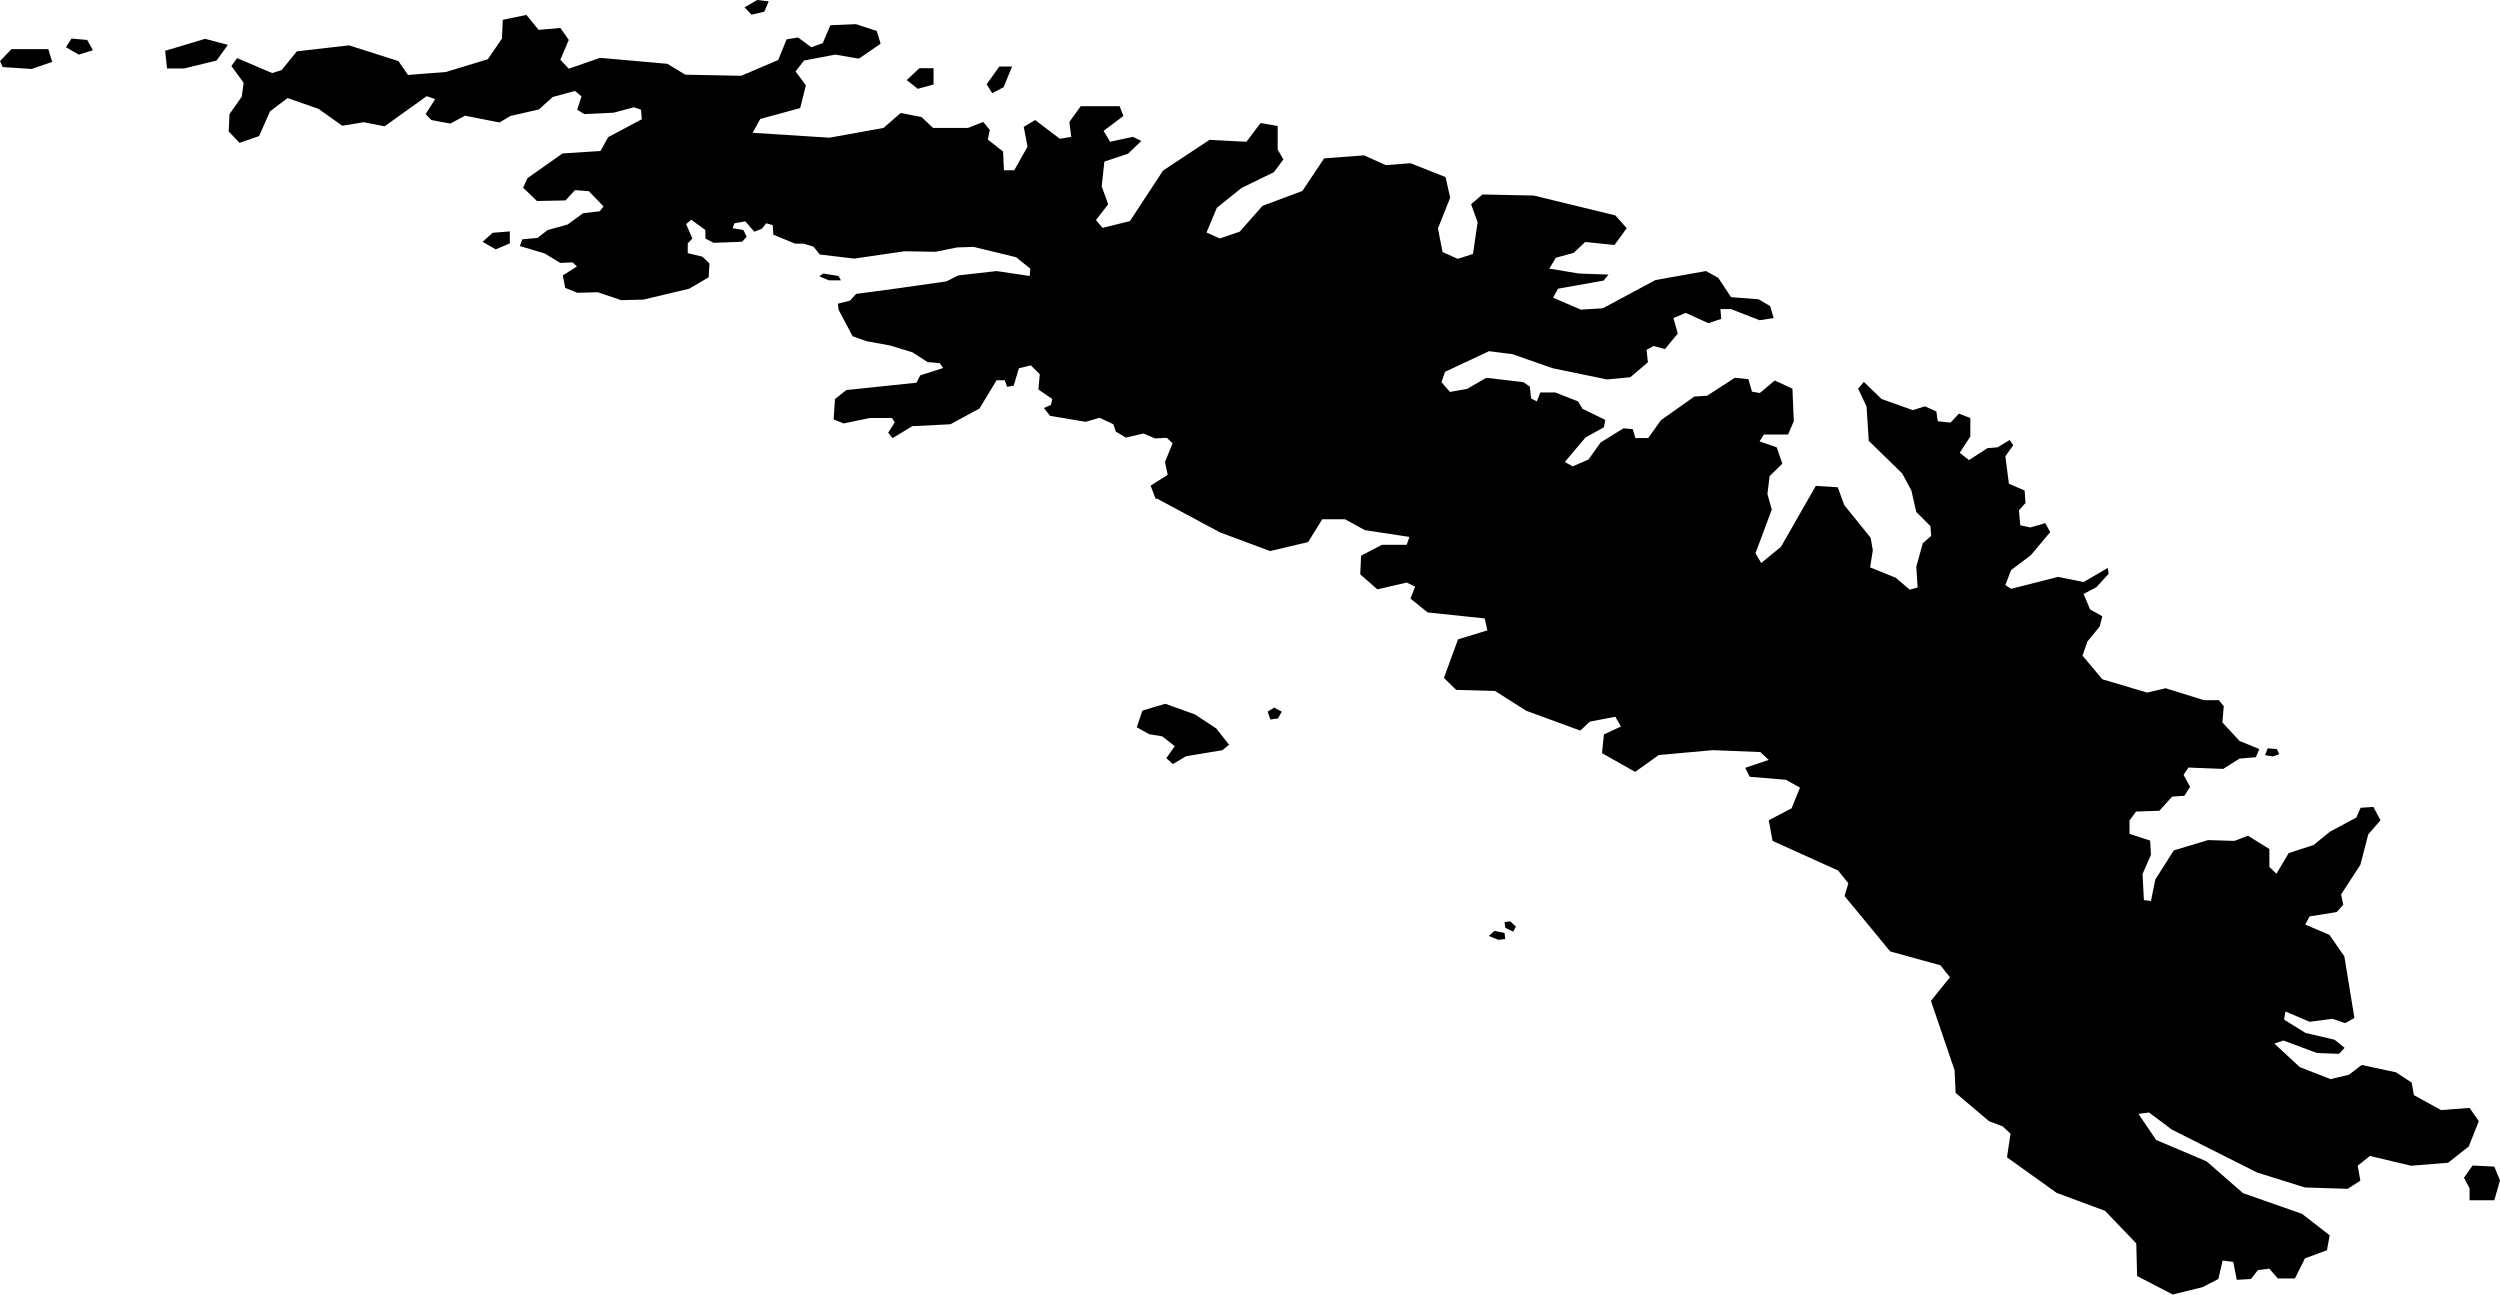<svg xmlns="http://www.w3.org/2000/svg" viewBox="499.616 672.793 9.204 4.766">
  <path d="M499.735,673.046l0.073,-0.025l-0.014,-0.047h-0.136l-0.042,0.044l0.01,0.022l0.108,0.007Z M500.231,673.046l-0.007,-0.066l0.147,-0.044l0.084,0.022l-0.042,0.058l-0.119,0.029h-0.063Z M504.283,675.413l0.024,-0.015l0.028,0.015l-0.014,0.025l-0.028,0.004l-0.01,-0.029Z M503.801,675.471l0.021,-0.062l0.084,-0.025l0.109,0.039l0.079,0.052l0.047,0.06l-0.025,0.02l-0.133,0.022l-0.049,0.029l-0.024,-0.022l0.031,-0.044l-0.046,-0.036l-0.048,-0.008l-0.045,-0.025Z M505.097,676.239l0.021,-0.019l0.037,0.008l0.003,0.022l-0.026,0.003l-0.034,-0.014Z M505.155,676.188l0.021,-0.003l0.021,0.019l-0.01,0.019l-0.029,-0.014l-0.003,-0.022Z M508.688,677.128l0.031,-0.044l0.08,0.004l0.021,0.051l-0.021,0.073h-0.091v-0.044l-0.021,-0.04Z M502.954,673.088l0.047,-0.044h0.052v0.06l-0.058,0.016l-0.042,-0.033Z M503.248,673.104l0.047,-0.066h0.047l-0.031,0.076l-0.042,0.022l-0.021,-0.033Z M501.393,673.683l0.037,-0.033l0.063,-0.005v0.044l-0.052,0.022l-0.047,-0.027Z M499.858,672.968l0.021,-0.033l0.058,0.005l0.021,0.038l-0.052,0.016l-0.047,-0.027Z M502.357,672.82l0.047,-0.027l0.042,0.005l-0.016,0.038l-0.047,0.011l-0.026,-0.027Z M503.871,674.63l-0.019,-0.049l0.063,-0.04l-0.01,-0.047l0.028,-0.069l-0.021,-0.02l-0.044,0.002l-0.042,-0.018l-0.065,0.015l-0.037,-0.022l-0.009,-0.027l-0.051,-0.024l-0.051,0.015l-0.131,-0.022l-0.023,-0.029l0.026,-0.011l0.005,-0.022l-0.051,-0.035l0.005,-0.056l-0.033,-0.033l-0.044,0.011l-0.019,0.064l-0.024,0.004l-0.009,-0.024h-0.03l-0.063,0.104l-0.107,0.058l-0.14,0.007l-0.073,0.044l-0.016,-0.02l0.024,-0.038l-0.01,-0.016h-0.082l-0.096,0.02l-0.037,-0.015l0.005,-0.075l0.042,-0.033l0.258,-0.027l0.014,-0.027l0.084,-0.027l-0.012,-0.018l-0.045,-0.004l-0.056,-0.036l-0.082,-0.025l-0.087,-0.016l-0.051,-0.018l-0.052,-0.098l-0.002,-0.022l0.044,-0.011l0.023,-0.025l0.164,-0.022l0.168,-0.024l0.044,-0.022l0.141,-0.016l0.122,0.018l0.002,-0.027l-0.052,-0.042l-0.157,-0.038l-0.061,0.002l-0.079,0.016l-0.114,-0.002l-0.185,0.027l-0.127,-0.015l-0.023,-0.029l-0.037,-0.011h-0.031l-0.08,-0.033l-0.002,-0.035l-0.024,-0.007l-0.016,0.02l-0.028,0.011l-0.033,-0.038l-0.04,0.007l-0.007,0.018l0.04,0.007l0.012,0.025l-0.017,0.018l-0.105,0.004l-0.03,-0.016v-0.031l-0.052,-0.038l-0.019,0.016l0.023,0.053l-0.017,0.018v0.036l0.054,0.013l0.026,0.025l-0.003,0.051l-0.072,0.042l-0.168,0.04l-0.082,0.002l-0.086,-0.029l-0.075,0.002l-0.045,-0.018l-0.009,-0.046l0.052,-0.033l-0.016,-0.015l-0.045,0.002l-0.058,-0.035l-0.091,-0.027l0.009,-0.025l0.056,-0.005l0.037,-0.029l0.073,-0.02l0.058,-0.042l0.061,-0.007l0.014,-0.018l-0.054,-0.056l-0.051,-0.004l-0.035,0.038l-0.105,0.002l-0.051,-0.049l0.016,-0.035l0.129,-0.091l0.14,-0.009l0.028,-0.051l0.124,-0.066l-0.003,-0.035l-0.026,-0.009l-0.075,0.02l-0.108,0.005l-0.026,-0.016l0.016,-0.049l-0.024,-0.02l-0.082,0.022l-0.051,0.046l-0.105,0.024l-0.04,0.024l-0.127,-0.025l-0.054,0.029l-0.07,-0.013l-0.021,-0.022l0.035,-0.055l-0.031,-0.011l-0.155,0.111l-0.077,-0.015l-0.079,0.013l-0.087,-0.062l-0.114,-0.04l-0.065,0.049l-0.04,0.091l-0.072,0.025l-0.04,-0.042l0.003,-0.064l0.045,-0.064l0.007,-0.051l-0.045,-0.062l0.021,-0.029l0.129,0.055l0.035,-0.011l0.056,-0.069l0.192,-0.022l0.182,0.058l0.035,0.051l0.14,-0.011l0.154,-0.047l0.052,-0.076l0.003,-0.069l0.087,-0.018l0.045,0.055l0.08,-0.007l0.031,0.044l-0.031,0.073l0.031,0.033l0.115,-0.04l0.248,0.022l0.066,0.04l0.206,0.004l0.136,-0.058l0.031,-0.076l0.042,-0.007l0.049,0.036l0.042,-0.015l0.028,-0.066l0.094,-0.004l0.077,0.025l0.014,0.047l-0.08,0.055l-0.087,-0.015l-0.115,0.022l-0.031,0.04l0.038,0.051l-0.021,0.084l-0.147,0.04l-0.028,0.051l0.283,0.018l0.199,-0.036l0.063,-0.055l0.077,0.015l0.042,0.04h0.129l0.056,-0.022l0.024,0.029l-0.007,0.036l0.056,0.044l0.003,0.069h0.038l0.049,-0.087l-0.014,-0.073l0.042,-0.025l0.091,0.069l0.042,-0.007l-0.007,-0.055l0.042,-0.058h0.143l0.014,0.036l-0.073,0.055l0.024,0.04l0.084,-0.018l0.031,0.015l-0.049,0.047l-0.087,0.029l-0.01,0.091l0.024,0.066l-0.045,0.058l0.024,0.029l0.101,-0.025l0.122,-0.186l0.171,-0.113l0.136,0.007l0.052,-0.069l0.063,0.011v0.087l0.021,0.036l-0.035,0.047l-0.119,0.058l-0.091,0.073l-0.038,0.091l0.049,0.022l0.073,-0.025l0.084,-0.095l0.147,-0.055l0.08,-0.12l0.147,-0.011l0.08,0.036l0.091,-0.007l0.129,0.051l0.017,0.076l-0.045,0.113l0.017,0.087l0.056,0.025l0.056,-0.018l0.017,-0.117l-0.024,-0.066l0.042,-0.036l0.189,0.004l0.3,0.073l0.042,0.047l-0.045,0.062l-0.108,-0.011l-0.042,0.04l-0.066,0.018l-0.024,0.04l0.108,0.018l0.11,0.004l-0.018,0.022l-0.168,0.03l-0.018,0.033l0.102,0.044l0.081,-0.005l0.194,-0.104l0.186,-0.033l0.045,0.025l0.047,0.071l0.102,0.008l0.042,0.025l0.013,0.044l-0.052,0.008l-0.105,-0.041h-0.039l0.003,0.036l-0.047,0.016l-0.084,-0.038l-0.045,0.019l0.016,0.057l-0.047,0.057l-0.042,-0.011l-0.026,0.014l0.005,0.046l-0.065,0.055l-0.086,0.008l-0.199,-0.041l-0.149,-0.052l-0.086,-0.011l-0.162,0.076l-0.013,0.038l0.031,0.036l0.063,-0.011l0.071,-0.041l0.136,0.016l0.024,0.016l0.005,0.044l0.021,0.011l0.013,-0.033h0.055l0.084,0.033l0.016,0.027l0.084,0.041l-0.005,0.027l-0.068,0.038l-0.076,0.09l0.029,0.016l0.058,-0.025l0.045,-0.063l0.084,-0.052l0.034,0.003l0.01,0.033h0.047l0.047,-0.066l0.123,-0.087l0.047,-0.003l0.102,-0.066l0.05,0.005l0.013,0.046l0.029,0.005l0.055,-0.046l0.065,0.03l0.005,0.12l-0.021,0.049h-0.089l-0.016,0.025l0.063,0.022l0.021,0.06l-0.047,0.046l-0.008,0.066l0.016,0.057l-0.06,0.161l0.021,0.036l0.073,-0.06l0.128,-0.224l0.081,0.005l0.024,0.066l0.097,0.12l0.008,0.046l-0.01,0.063l0.094,0.038l0.052,0.044l0.029,-0.008l-0.005,-0.076l0.024,-0.087l0.031,-0.027l-0.003,-0.036l-0.052,-0.052l-0.018,-0.079l-0.034,-0.063l-0.123,-0.12l-0.008,-0.126l-0.031,-0.066l0.021,-0.025l0.065,0.063l0.115,0.041l0.045,-0.014l0.042,0.019l0.005,0.036l0.047,0.005l0.031,-0.033l0.042,0.016v0.068l-0.039,0.06l0.034,0.027l0.068,-0.044l0.037,-0.003l0.045,-0.027l0.013,0.019l-0.029,0.041l0.013,0.101l0.058,0.025l0.003,0.046l-0.024,0.027l0.005,0.055l0.037,0.008l0.055,-0.016l0.018,0.033l-0.071,0.085l-0.073,0.055l-0.021,0.055l0.021,0.014l0.173,-0.044l0.094,0.019l0.089,-0.052l0.003,0.022l-0.045,0.049l-0.047,0.025l0.024,0.057l0.045,0.025l-0.01,0.038l-0.045,0.055l-0.018,0.052l0.073,0.087l0.165,0.049l0.068,-0.016l0.141,0.044h0.055l0.018,0.022l-0.005,0.06l0.063,0.068l0.073,0.03l-0.013,0.03l-0.06,0.005l-0.06,0.038l-0.128,-0.005l-0.018,0.027l0.024,0.044l-0.021,0.033l-0.045,0.003l-0.047,0.052l-0.086,0.003l-0.024,0.033v0.049l0.076,0.025l0.003,0.052l-0.031,0.071l0.005,0.096l0.026,0.003l0.016,-0.079l0.068,-0.107l0.126,-0.038l0.097,0.003l0.05,-0.019l0.079,0.049v0.066l0.026,0.025l0.045,-0.076l0.092,-0.03l0.06,-0.049l0.097,-0.052l0.016,-0.036l0.047,-0.003l0.026,0.049l-0.045,0.052l-0.029,0.112l-0.071,0.109l0.008,0.038l-0.024,0.027l-0.1,0.016l-0.016,0.03l0.089,0.038l0.055,0.079l0.037,0.227l-0.034,0.019l-0.047,-0.016l-0.084,0.011l-0.089,-0.038l-0.005,0.03l0.079,0.049l0.107,0.025l0.037,0.03l-0.021,0.022l-0.081,-0.003l-0.123,-0.046l-0.034,0.011l0.094,0.087l0.113,0.044l0.068,-0.016l0.047,-0.036l0.126,0.027l0.058,0.038l0.008,0.046l0.1,0.055l0.105,-0.008l0.034,0.049l-0.037,0.093l-0.076,0.06l-0.136,0.011l-0.152,-0.036l-0.045,0.036l0.01,0.055l-0.047,0.03l-0.157,-0.005l-0.176,-0.055l-0.314,-0.158l-0.084,-0.063l-0.039,0.005l0.065,0.096l0.186,0.079l0.134,0.117l0.217,0.076l0.102,0.079l-0.01,0.055l-0.081,0.03l-0.037,0.074h-0.063l-0.031,-0.036l-0.042,0.005l-0.026,0.033l-0.052,0.003l-0.013,-0.066l-0.039,-0.005l-0.016,0.068l-0.058,0.03l-0.11,0.027l-0.131,-0.068l-0.003,-0.12l-0.115,-0.12l-0.178,-0.066l-0.183,-0.131l0.013,-0.087l-0.029,-0.027l-0.05,-0.019l-0.123,-0.104l-0.004,-0.084l-0.087,-0.255l0.07,-0.087l-0.035,-0.044l-0.185,-0.051l-0.168,-0.204l0.014,-0.047l-0.038,-0.047l-0.241,-0.109l-0.014,-0.076l0.084,-0.044l0.031,-0.076l-0.052,-0.029l-0.133,-0.011l-0.017,-0.033l0.087,-0.029l-0.031,-0.029l-0.175,-0.007l-0.199,0.018l-0.087,0.062l-0.122,-0.069l0.007,-0.069l0.063,-0.029l-0.021,-0.036l-0.094,0.018l-0.035,0.033l-0.199,-0.073l-0.115,-0.073l-0.143,-0.004l-0.045,-0.044l0.052,-0.142l0.108,-0.033l-0.01,-0.044l-0.21,-0.022l-0.063,-0.051l0.017,-0.044l-0.031,-0.015l-0.108,0.025l-0.063,-0.055l0.003,-0.069l0.077,-0.04h0.091l0.01,-0.029l-0.164,-0.025l-0.073,-0.04h-0.084l-0.052,0.084l-0.14,0.033l-0.185,-0.069l-0.231,-0.124Z M507.955,675.573l0.01,-0.025l0.034,0.003l0.008,0.019l-0.024,0.008l-0.029,-0.005Z M502.631,673.811l0.016,-0.011l0.056,0.009l0.009,0.016h-0.045l-0.035,-0.015Z "/>
</svg>
